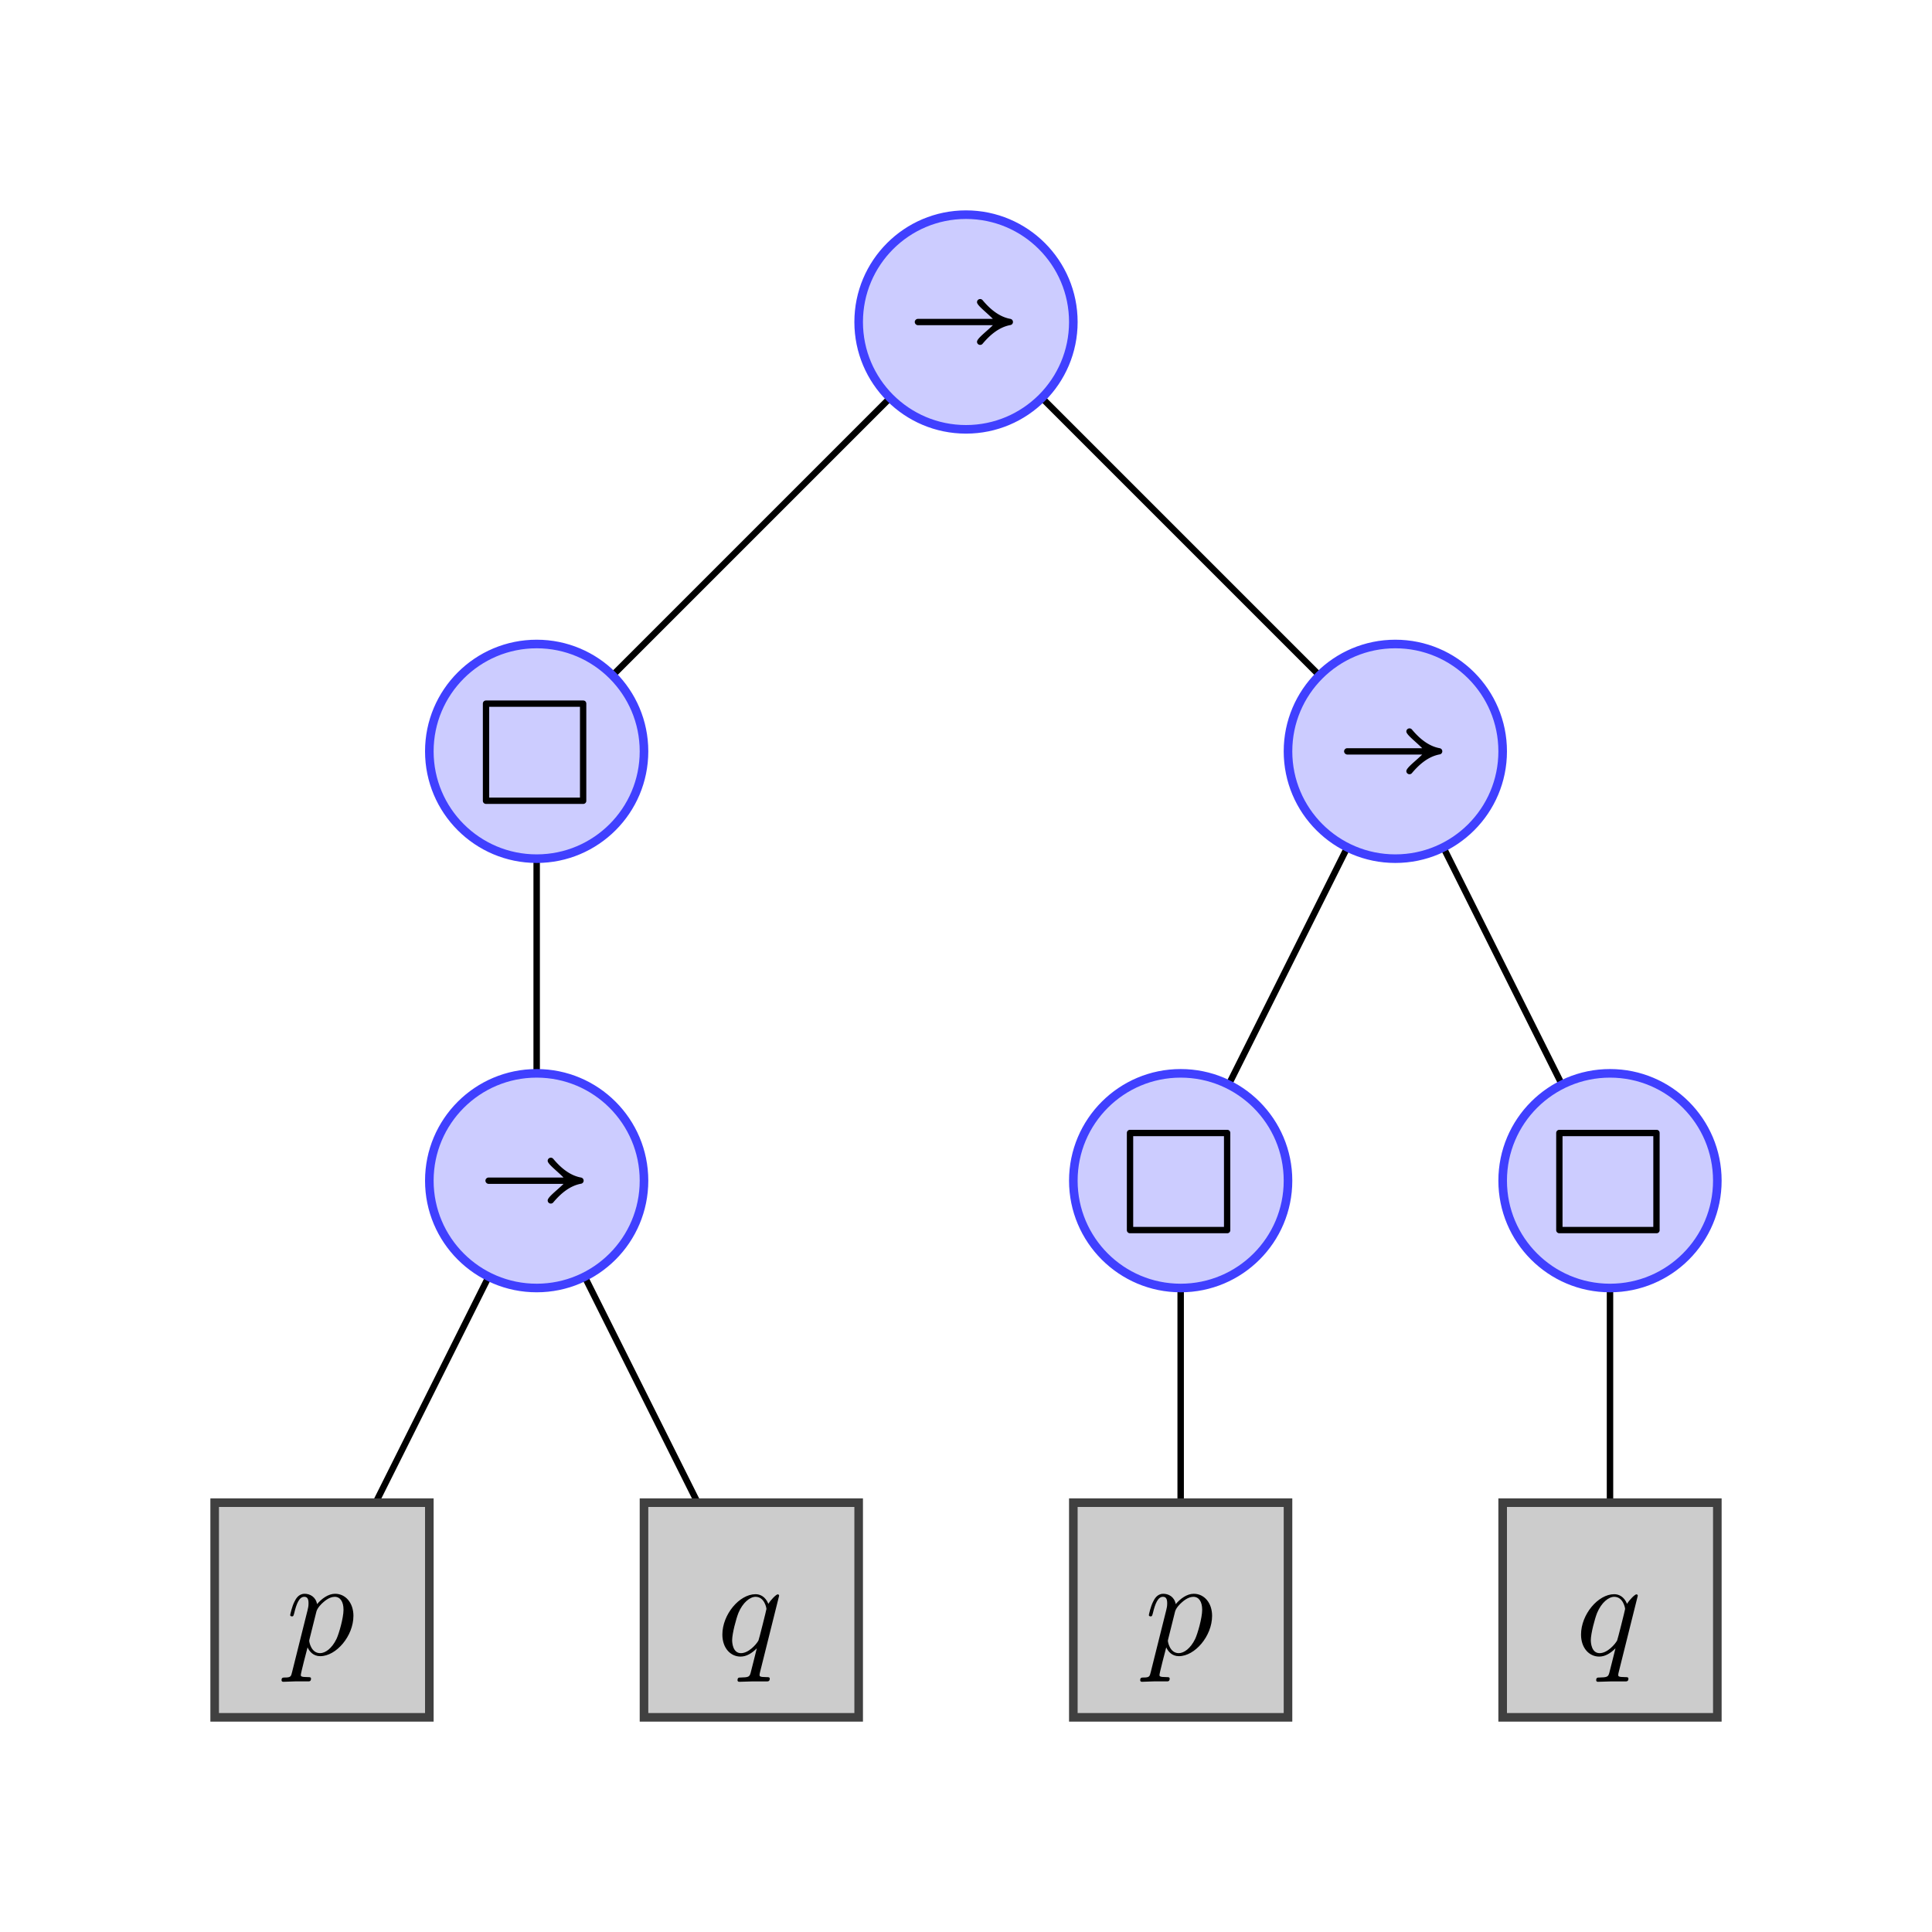 <svg xmlns="http://www.w3.org/2000/svg" xmlns:xlink="http://www.w3.org/1999/xlink" version="1.1" width="225px" height="225px" viewBox="-5 -5 45 45">
	<rect x="-5" y="-5" width="45" height="45" fill="#808080" stroke="none"/>
	<rect x="-5" y="-5" width="100%" height="100%" fill="#fff"/>
	<line style="fill:none; stroke:#000; stroke-width:0.15" x1="17.5" y1="2.5" x2="7.5" y2="12.5"/>
	<line style="fill:none; stroke:#000; stroke-width:0.15" x1="17.5" y1="2.5" x2="27.5" y2="12.5"/>
	<line style="fill:none; stroke:#000; stroke-width:0.15" x1="7.5" y1="12.5" x2="7.5" y2="22.5"/>
	<line style="fill:none; stroke:#000; stroke-width:0.15" x1="27.5" y1="12.5" x2="22.5" y2="22.5"/>
	<line style="fill:none; stroke:#000; stroke-width:0.15" x1="27.5" y1="12.5" x2="32.5" y2="22.5"/>
	<line style="fill:none; stroke:#000; stroke-width:0.15" x1="7.5" y1="22.5" x2="2.5" y2="32.5"/>
	<line style="fill:none; stroke:#000; stroke-width:0.15" x1="7.5" y1="22.5" x2="12.5" y2="32.5"/>
	<line style="fill:none; stroke:#000; stroke-width:0.15" x1="22.5" y1="22.5" x2="22.5" y2="32.5"/>
	<line style="fill:none; stroke:#000; stroke-width:0.15" x1="32.5" y1="22.5" x2="32.5" y2="32.5"/>
	<defs id="vertexLibrary">
		<circle id="vertexCircle" style="fill:#ccf; stroke:#4040ff; stroke-width:0.2" cx="0" cy="0" r="2.5"/>
		<rect id="vertexSquare" style="fill:#ccc; stroke:#404040; stroke-width:0.2" x="-2.5" y="-2.5" width="5" height="5"/>
		<g id="imply">
			<use xlink:href="#vertexCircle"/>
			<g fill="#000" transform="scale(0.21) translate(-9,-9)">
				<svg style="display:block" width="17" height="18" viewBox="0 0 17 18">
					<path d="M10.574 11.54a.345.345 0 0 1-.352-.351c0-.367 1.054-1.131 1.757-1.833H3.668a.367.367 0 0 1-.351-.352c0-.198.168-.351.351-.351h8.311c-.733-.749-1.757-1.497-1.757-1.849 0-.214.168-.351.352-.351a.35.35 0 0 1 .275.137c.809.963 1.818 1.834 3.07 2.063.169.03.291.168.291.351a.343.343 0 0 1-.291.336c-1.252.229-2.261 1.1-3.07 2.063a.35.35 0 0 1-.275.137z"/>
				</svg>
			</g>
		</g>
		<g id="nece">
			<use xlink:href="#vertexCircle"/>
			<g fill="#000" transform="scale(0.21) translate(-8.5,-9)">
				<svg style="display:block" width="16" height="18" viewBox="0 0 16 18">
					<path d="M13.303 14.13V4.062H3.235V14.13zm-10.42.702a.345.345 0 0 1-.351-.351V3.711c0-.199.153-.351.351-.351h10.771c.214 0 .352.152.352.351v10.77a.337.337 0 0 1-.352.351z"/>
				</svg>
			</g>
		</g>
		<g id="var_p" fill="#000">
			<g transform="scale(0.21) translate(0,-8) matrix(10,0,0,10,0,13)">
				<path transform="scale(0.001,-0.001)" d="M378.9,21.4 c56.5,0 129.9,50.4 181.8,157.4 27.5,58 77.9,233.7 77.9,323.8 0,90.2 -36.7,143.7 -97.8,143.7 -25.9,0 -70.2,-10.7 -123.7,-58.1 C389.6,565.3 348.3,522.5 337.6,481.3 L262.8,181.8 c-4.6,-18.3 -4.6,-21.4 -4.6,-24.4 0,-9.2 19.9,-136 120.7,-136 z M-28.9,-296.3 c-12.3,0 -19.9,6.1 -19.9,18.3 0,29.1 16.8,29.1 35.1,29.1 67.2,0 70.2,10.7 82.5,62.6 L239.9,498.1 c6.1,25.9 10.7,42.7 10.7,77.9 0,58 -21.4,70.3 -47.4,70.3 -55,0 -85.6,-73.4 -111.5,-181.9 C82.5,430.8 81,429.3 65.7,429.3 c-3.1,0 -18.3,0 -18.3,15.3 0,4.6 19.8,96.2 47.3,148.2 13.8,27.5 42.8,87.1 113.1,87.1 56.5,0 122.2,-32.1 137.5,-114.6 C395.7,624.9 469,679.9 545.4,679.9 661.5,679.9 748.6,579 748.6,435.4 c0,-224.6 -191,-447.5 -368.2,-447.5 -77.9,0 -120.7,53.4 -140.5,97.7 C229.2,47.4 165,-201.6 165,-219.9 c0,-13.8 0,-24.4 76.4,-24.4 21.4,0 36.7,0 36.7,-16.9 0,-30.5 -19.9,-30.5 -27.5,-30.5 l-151.3,0 c-42.8,0 -87.1,-4.6 -128.2,-4.6 z"/>
			</g>
		</g>
		<g id="var_q" fill="#000">
			<g transform="scale(0.21) translate(0,-8) matrix(10,0,0,10,0,13)">
				<path transform="scale(0.001,-0.001)" d="M267.4,21.4 c85.5,0 171.1,97.8 194,140.5 C466,168.1 550,502.6 550,511.8 c0,10.7 -21.4,134.5 -120.7,134.5 C366.7,646.3 287.2,582.1 239.9,469 213.9,404.9 169.6,238.3 169.6,165 c0,-26 6.1,-143.6 97.8,-143.6 z M249,-296.3 c-19.8,0 -19.8,15.3 -19.8,16.8 0,30.6 15.2,30.6 35.1,30.6 85.6,1.5 97.8,7.6 110,50.4 4.6,13.7 55,219.9 68.8,273.4 -55,-55 -114.6,-91.6 -180.3,-91.6 C151.3,-16.7 61.1,77.9 61.1,227.6 c0,221.6 187.9,447.7 368.2,447.7 48.9,0 108.5,-24.5 142.1,-107 26,44.3 87.1,105.5 103.9,105.5 10.7,0 15.3,-9.2 15.3,-15.3 L479.7,-186.3 c-3,-13.7 -6.1,-22.9 -6.1,-33.6 0,-13.8 0,-24.4 73.3,-24.4 24.5,0 39.8,0 39.8,-16.9 0,-30.5 -19.9,-30.5 -27.5,-30.5 l-157.4,0 c-50.4,0 -103.9,-4.6 -152.8,-4.6 z"/>
			</g>
		</g>
	</defs>
	<use transform="translate(17.5,2.5)" xlink:href="#imply"/>
	<use transform="translate(7.5,12.5)" xlink:href="#nece"/>
	<use transform="translate(27.5,12.5)" xlink:href="#imply"/>
	<use transform="translate(7.5,22.5)" xlink:href="#imply"/>
	<use transform="translate(22.5,22.5)" xlink:href="#nece"/>
	<use transform="translate(32.5,22.5)" xlink:href="#nece"/>
	<use transform="translate(2.5,32.5)" xlink:href="#vertexSquare"/>
	<use transform="translate(1.66,32.5)" xlink:href="#var_p"/>
	<use transform="translate(12.5,32.5)" xlink:href="#vertexSquare"/>
	<use transform="translate(11.697,32.5)" xlink:href="#var_q"/>
	<use transform="translate(22.5,32.5)" xlink:href="#vertexSquare"/>
	<use transform="translate(21.66,32.5)" xlink:href="#var_p"/>
	<use transform="translate(32.5,32.5)" xlink:href="#vertexSquare"/>
	<use transform="translate(31.697,32.5)" xlink:href="#var_q"/>
</svg>
